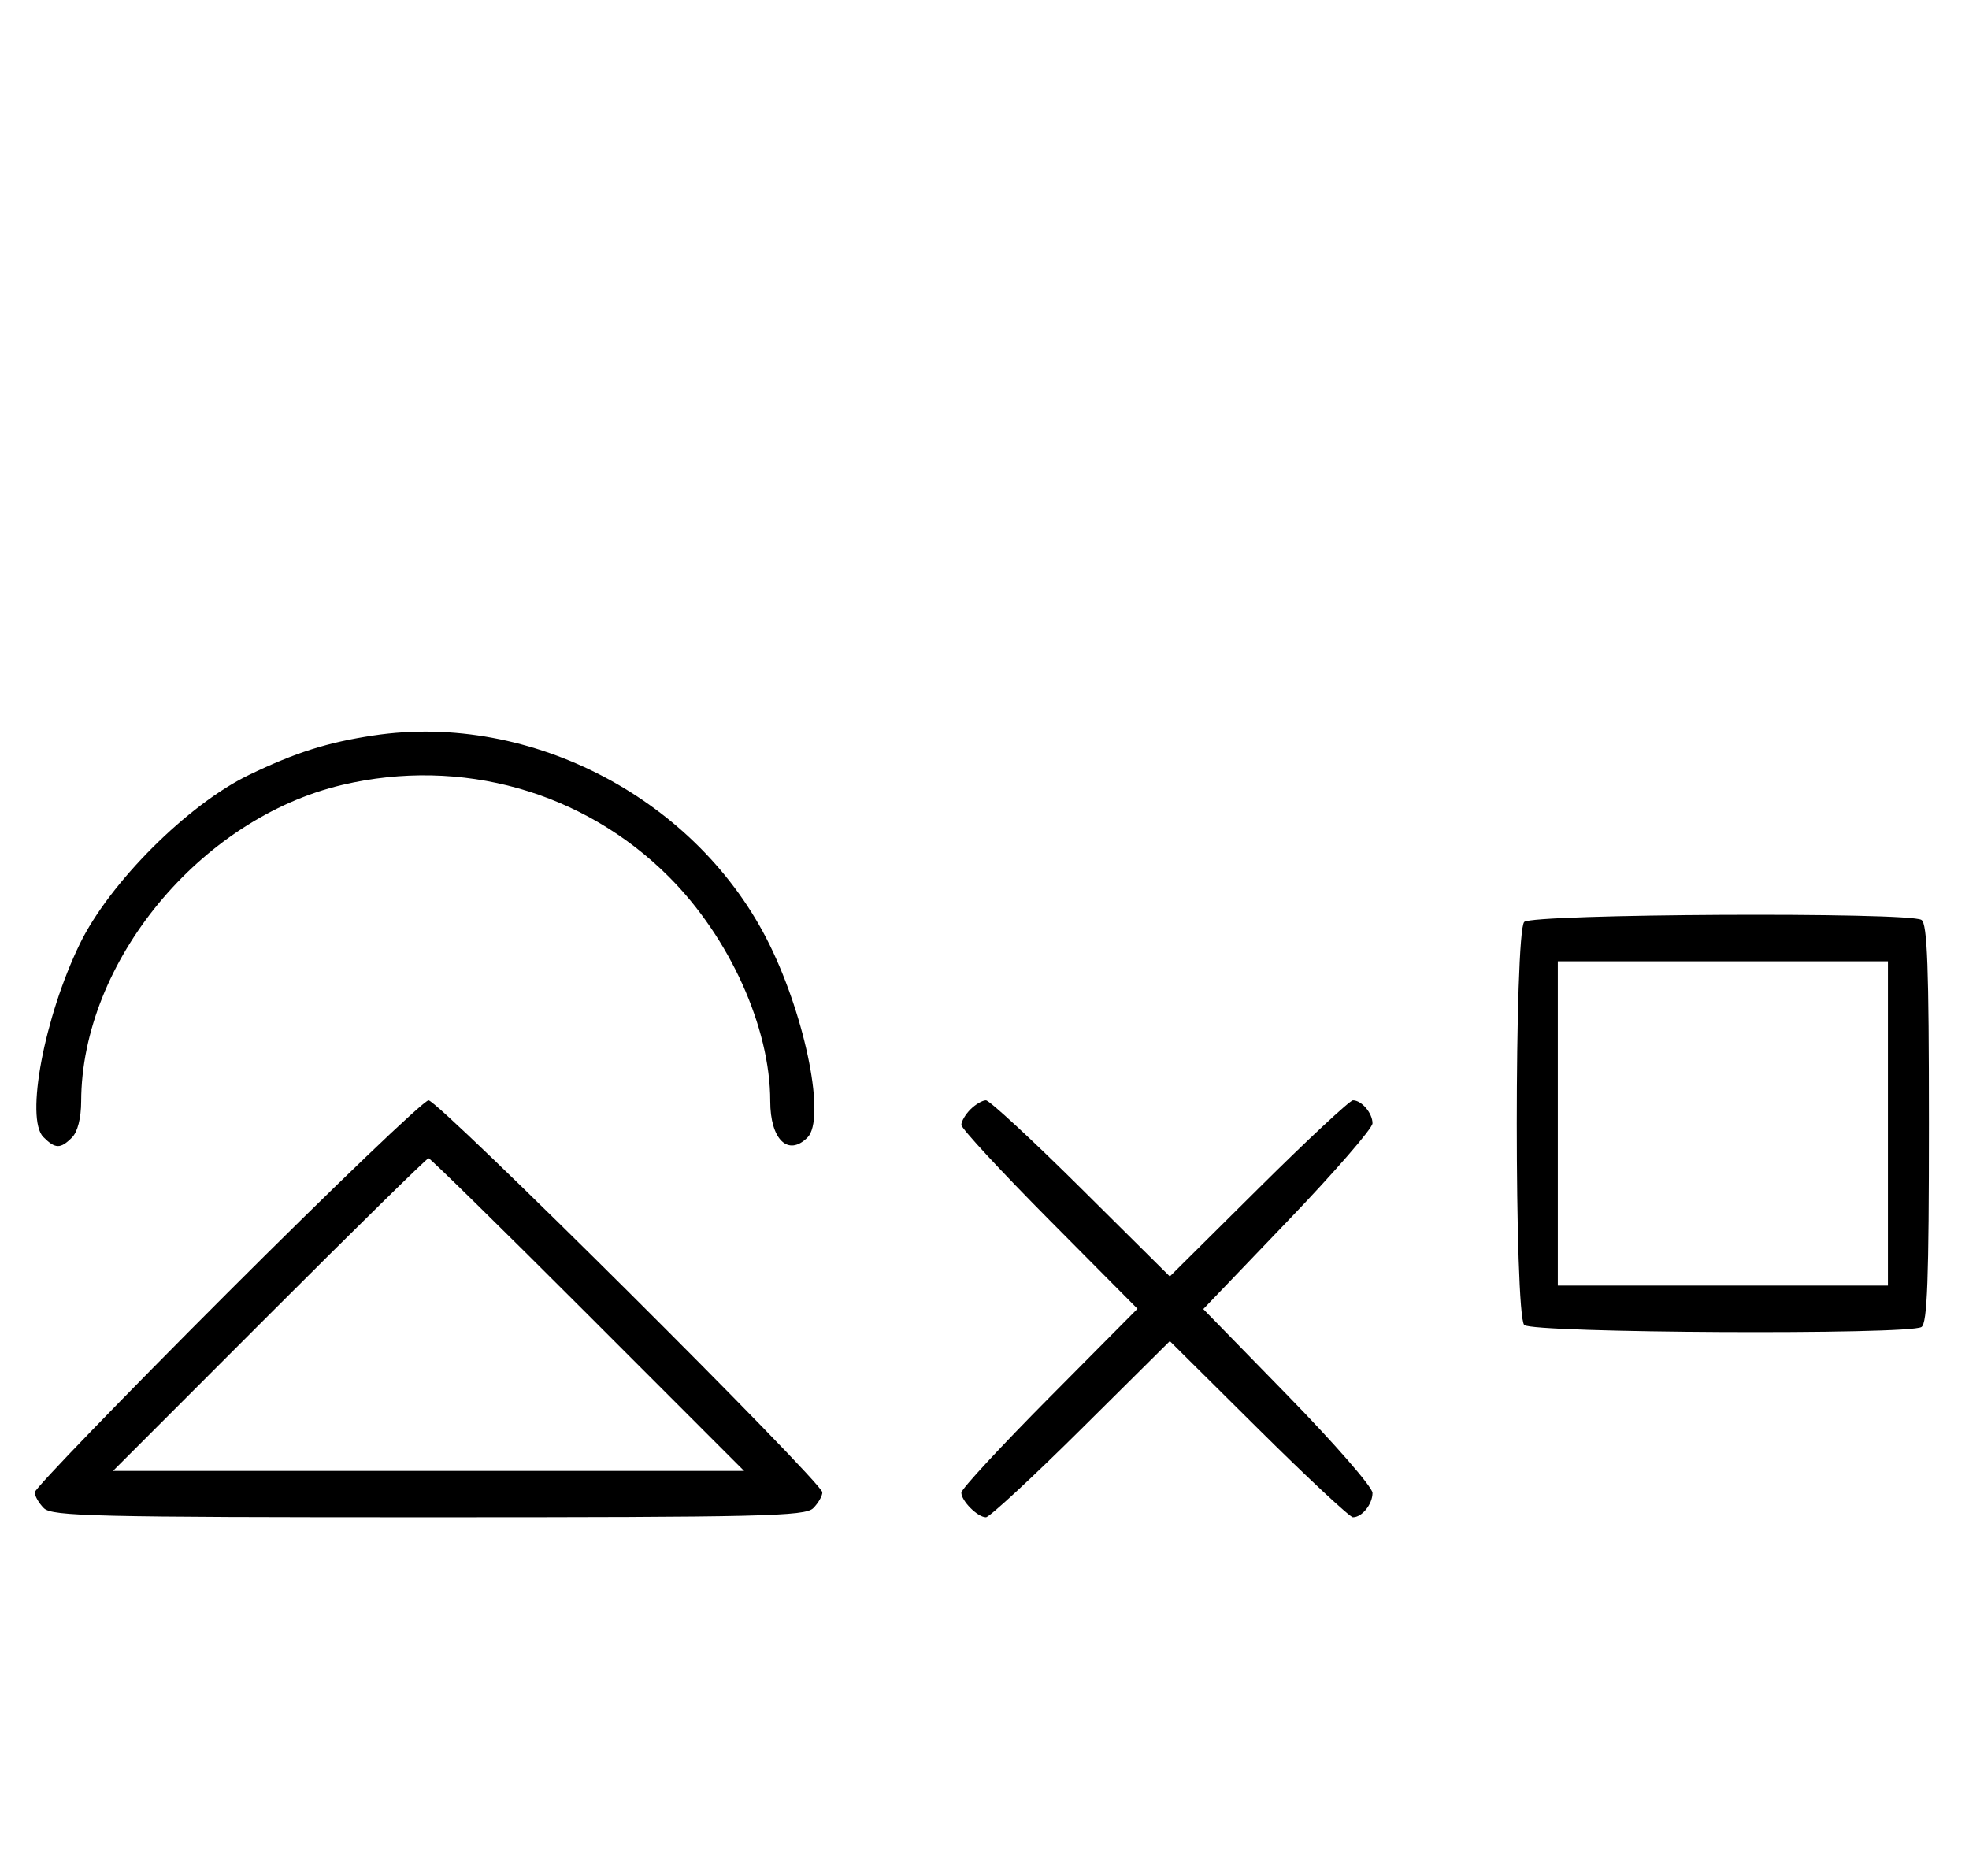 <svg xmlns="http://www.w3.org/2000/svg" width="340" height="324" viewBox="0 0 340 324" version="1.1">
	<path d="M 64.500 127.002 C 56.529 128.200, 51.031 129.943, 43 133.814 C 32.444 138.903, 18.927 152.404, 13.778 163 C 7.648 175.615, 4.334 193.191, 7.491 196.348 C 9.547 198.404, 10.439 198.418, 12.429 196.429 C 13.404 195.453, 14.006 193.082, 14.015 190.179 C 14.091 166.127, 34.559 141.323, 59.103 135.537 C 79.627 130.699, 100.732 136.635, 115.494 151.397 C 125.990 161.894, 133 177.406, 133 190.139 C 133 196.758, 136.083 199.774, 139.429 196.428 C 142.586 193.271, 139.205 176.020, 132.912 163.181 C 120.643 138.150, 91.799 122.896, 64.500 127.002 M 263.200 159.200 C 261.481 160.919, 261.481 227.081, 263.200 228.800 C 264.602 230.202, 329.610 230.534, 331.791 229.150 C 332.805 228.507, 333.082 220.958, 333.082 194 C 333.082 167.042, 332.805 159.493, 331.791 158.850 C 329.610 157.466, 264.602 157.798, 263.200 159.200 M 269 194 L 269 222 297.500 222 L 326 222 326 194 L 326 166 297.500 166 L 269 166 269 194 M 39.267 223.267 C 20.970 241.563, 6 257.056, 6 257.695 C 6 258.334, 6.707 259.564, 7.571 260.429 C 8.968 261.825, 16.372 262, 74 262 C 131.628 262, 139.032 261.825, 140.429 260.429 C 141.293 259.564, 142 258.334, 142 257.695 C 142 255.982, 75.721 190, 74 190 C 73.193 190, 57.563 204.970, 39.267 223.267 M 167.571 191.571 C 166.707 192.436, 166 193.640, 166 194.249 C 166 194.857, 172.844 202.250, 181.208 210.677 L 196.416 226 181.208 241.323 C 172.844 249.750, 166 257.143, 166 257.751 C 166 259.181, 168.819 262, 170.249 262 C 170.857 262, 178.250 255.156, 186.677 246.792 L 202 231.584 217.323 246.792 C 225.750 255.156, 233.085 262, 233.623 262 C 235.193 262, 237 259.751, 237 257.796 C 237 256.804, 230.426 249.256, 222.391 241.023 L 207.782 226.054 222.391 210.807 C 230.426 202.421, 237 194.849, 237 193.980 C 237 192.215, 235.120 190, 233.623 190 C 233.085 190, 225.750 196.844, 217.323 205.208 L 202 220.416 186.677 205.208 C 178.250 196.844, 170.857 190, 170.249 190 C 169.640 190, 168.436 190.707, 167.571 191.571 M 46.500 227 L 19.514 254 74 254 L 128.486 254 101.500 227 C 86.658 212.150, 74.283 200, 74 200 C 73.717 200, 61.342 212.150, 46.500 227 " stroke="none" fill="black" fill-rule="evenodd"/>
</svg>